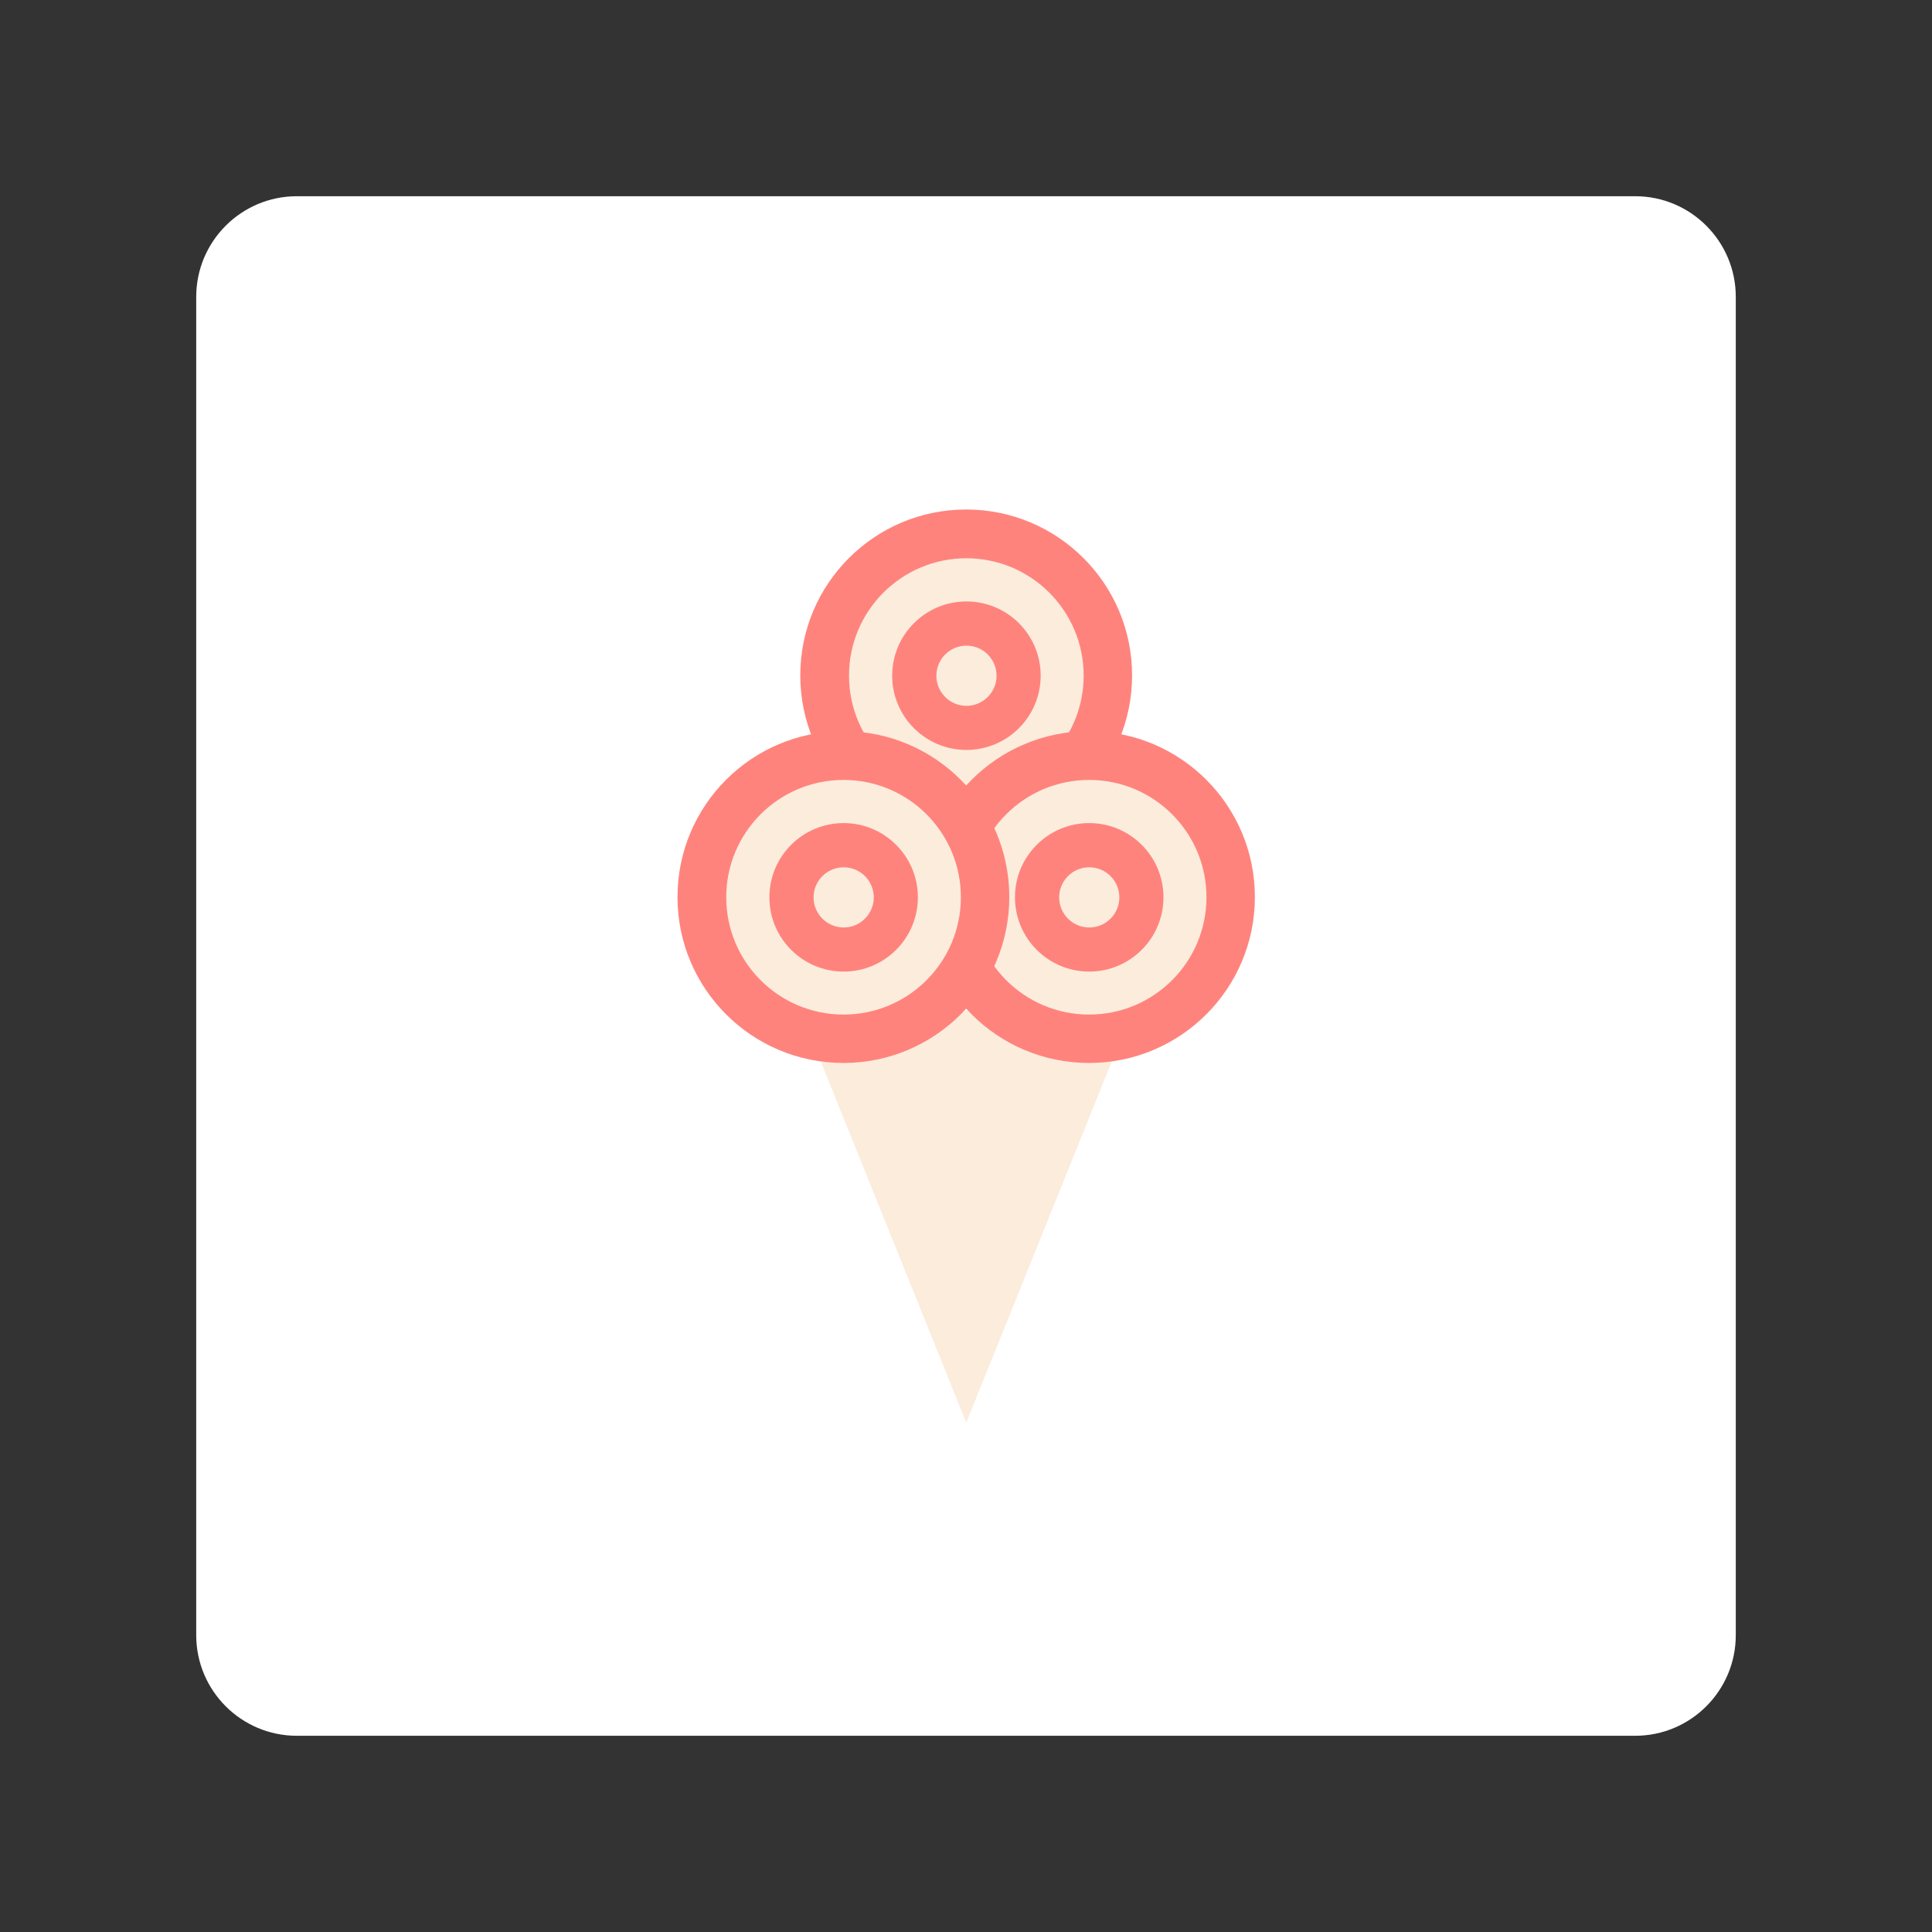 <?xml version="1.0" encoding="UTF-8" standalone="no"?>
<!DOCTYPE svg PUBLIC "-//W3C//DTD SVG 1.1//EN" "http://www.w3.org/Graphics/SVG/1.1/DTD/svg11.dtd">
<svg width="100%" height="100%" viewBox="0 0 192 192" version="1.1" xmlns="http://www.w3.org/2000/svg" xmlns:xlink="http://www.w3.org/1999/xlink" xml:space="preserve" xmlns:serif="http://www.serif.com/" style="fill-rule:evenodd;clip-rule:evenodd;stroke-linejoin:round;stroke-miterlimit:2;">
    <rect x="0" y="0" width="192" height="192" fill="#333333" stroke="none"/>
    <g id="Layer1">
        <g transform="matrix(1,0,0,1,8,8)">
            <path d="M164.5,21.5C164.5,15.981 160.019,11.5 154.5,11.5L21.5,11.5C15.981,11.5 11.5,15.981 11.5,21.5L11.5,154.5C11.5,160.019 15.981,164.5 21.5,164.5L154.5,164.5C160.019,164.5 164.5,160.019 164.5,154.5L164.5,21.5Z" style="fill:white;"/>
        </g>
        <g transform="matrix(0.706,0,0,0.706,28.221,17.983)">
            <g transform="matrix(1.061,-3.41199e-17,3.41199e-17,-1.339,-6.2,324.05)">
                <path d="M96.364,111.476L118.376,154.764L74.352,154.764L96.364,111.476Z" style="fill:rgb(252,236,220);"/>
            </g>
            <g transform="matrix(1.061,0,0,1.061,-5.429,-2.689)">
                <g transform="matrix(1,0,0,1,-0.364,-4)">
                    <g transform="matrix(1.086,0,0,1.086,8.978,-32.123)">
                        <circle cx="80.121" cy="96" r="20.267" style="fill:rgb(255,131,125);"/>
                    </g>
                    <g transform="matrix(0.768,0,0,0.768,34.478,-1.569)">
                        <circle cx="80.121" cy="96" r="20.267" style="fill:rgb(252,236,220);"/>
                    </g>
                    <g transform="matrix(0.486,0,0,0.486,57.083,25.515)">
                        <circle cx="80.121" cy="96" r="20.267" style="fill:rgb(255,131,125);"/>
                    </g>
                    <g transform="matrix(0.197,0,0,0.197,80.243,53.266)">
                        <circle cx="80.121" cy="96" r="20.267" style="fill:rgb(252,236,220);"/>
                    </g>
                </g>
                <g>
                    <g transform="matrix(1.086,0,0,1.086,24.906,-6.716)">
                        <circle cx="80.121" cy="96" r="20.267" style="fill:rgb(255,131,125);"/>
                    </g>
                    <g transform="matrix(0.768,0,0,0.768,50.406,23.837)">
                        <circle cx="80.121" cy="96" r="20.267" style="fill:rgb(252,236,220);"/>
                    </g>
                    <g transform="matrix(0.486,0,0,0.486,73.01,50.921)">
                        <circle cx="80.121" cy="96" r="20.267" style="fill:rgb(255,131,125);"/>
                    </g>
                    <g transform="matrix(0.197,0,0,0.197,96.171,78.672)">
                        <circle cx="80.121" cy="96" r="20.267" style="fill:rgb(252,236,220);"/>
                    </g>
                </g>
                <g>
                    <g transform="matrix(1.086,0,0,1.086,-7.676,-6.716)">
                        <circle cx="80.121" cy="96" r="20.267" style="fill:rgb(255,131,125);"/>
                    </g>
                    <g transform="matrix(0.768,0,0,0.768,17.824,23.837)">
                        <circle cx="80.121" cy="96" r="20.267" style="fill:rgb(252,236,220);"/>
                    </g>
                    <g transform="matrix(0.486,0,0,0.486,40.428,50.921)">
                        <circle cx="80.121" cy="96" r="20.267" style="fill:rgb(255,131,125);"/>
                    </g>
                    <g transform="matrix(0.197,0,0,0.197,63.589,78.672)">
                        <circle cx="80.121" cy="96" r="20.267" style="fill:rgb(252,236,220);"/>
                    </g>
                </g>
            </g>
        </g>
    </g>
</svg>

